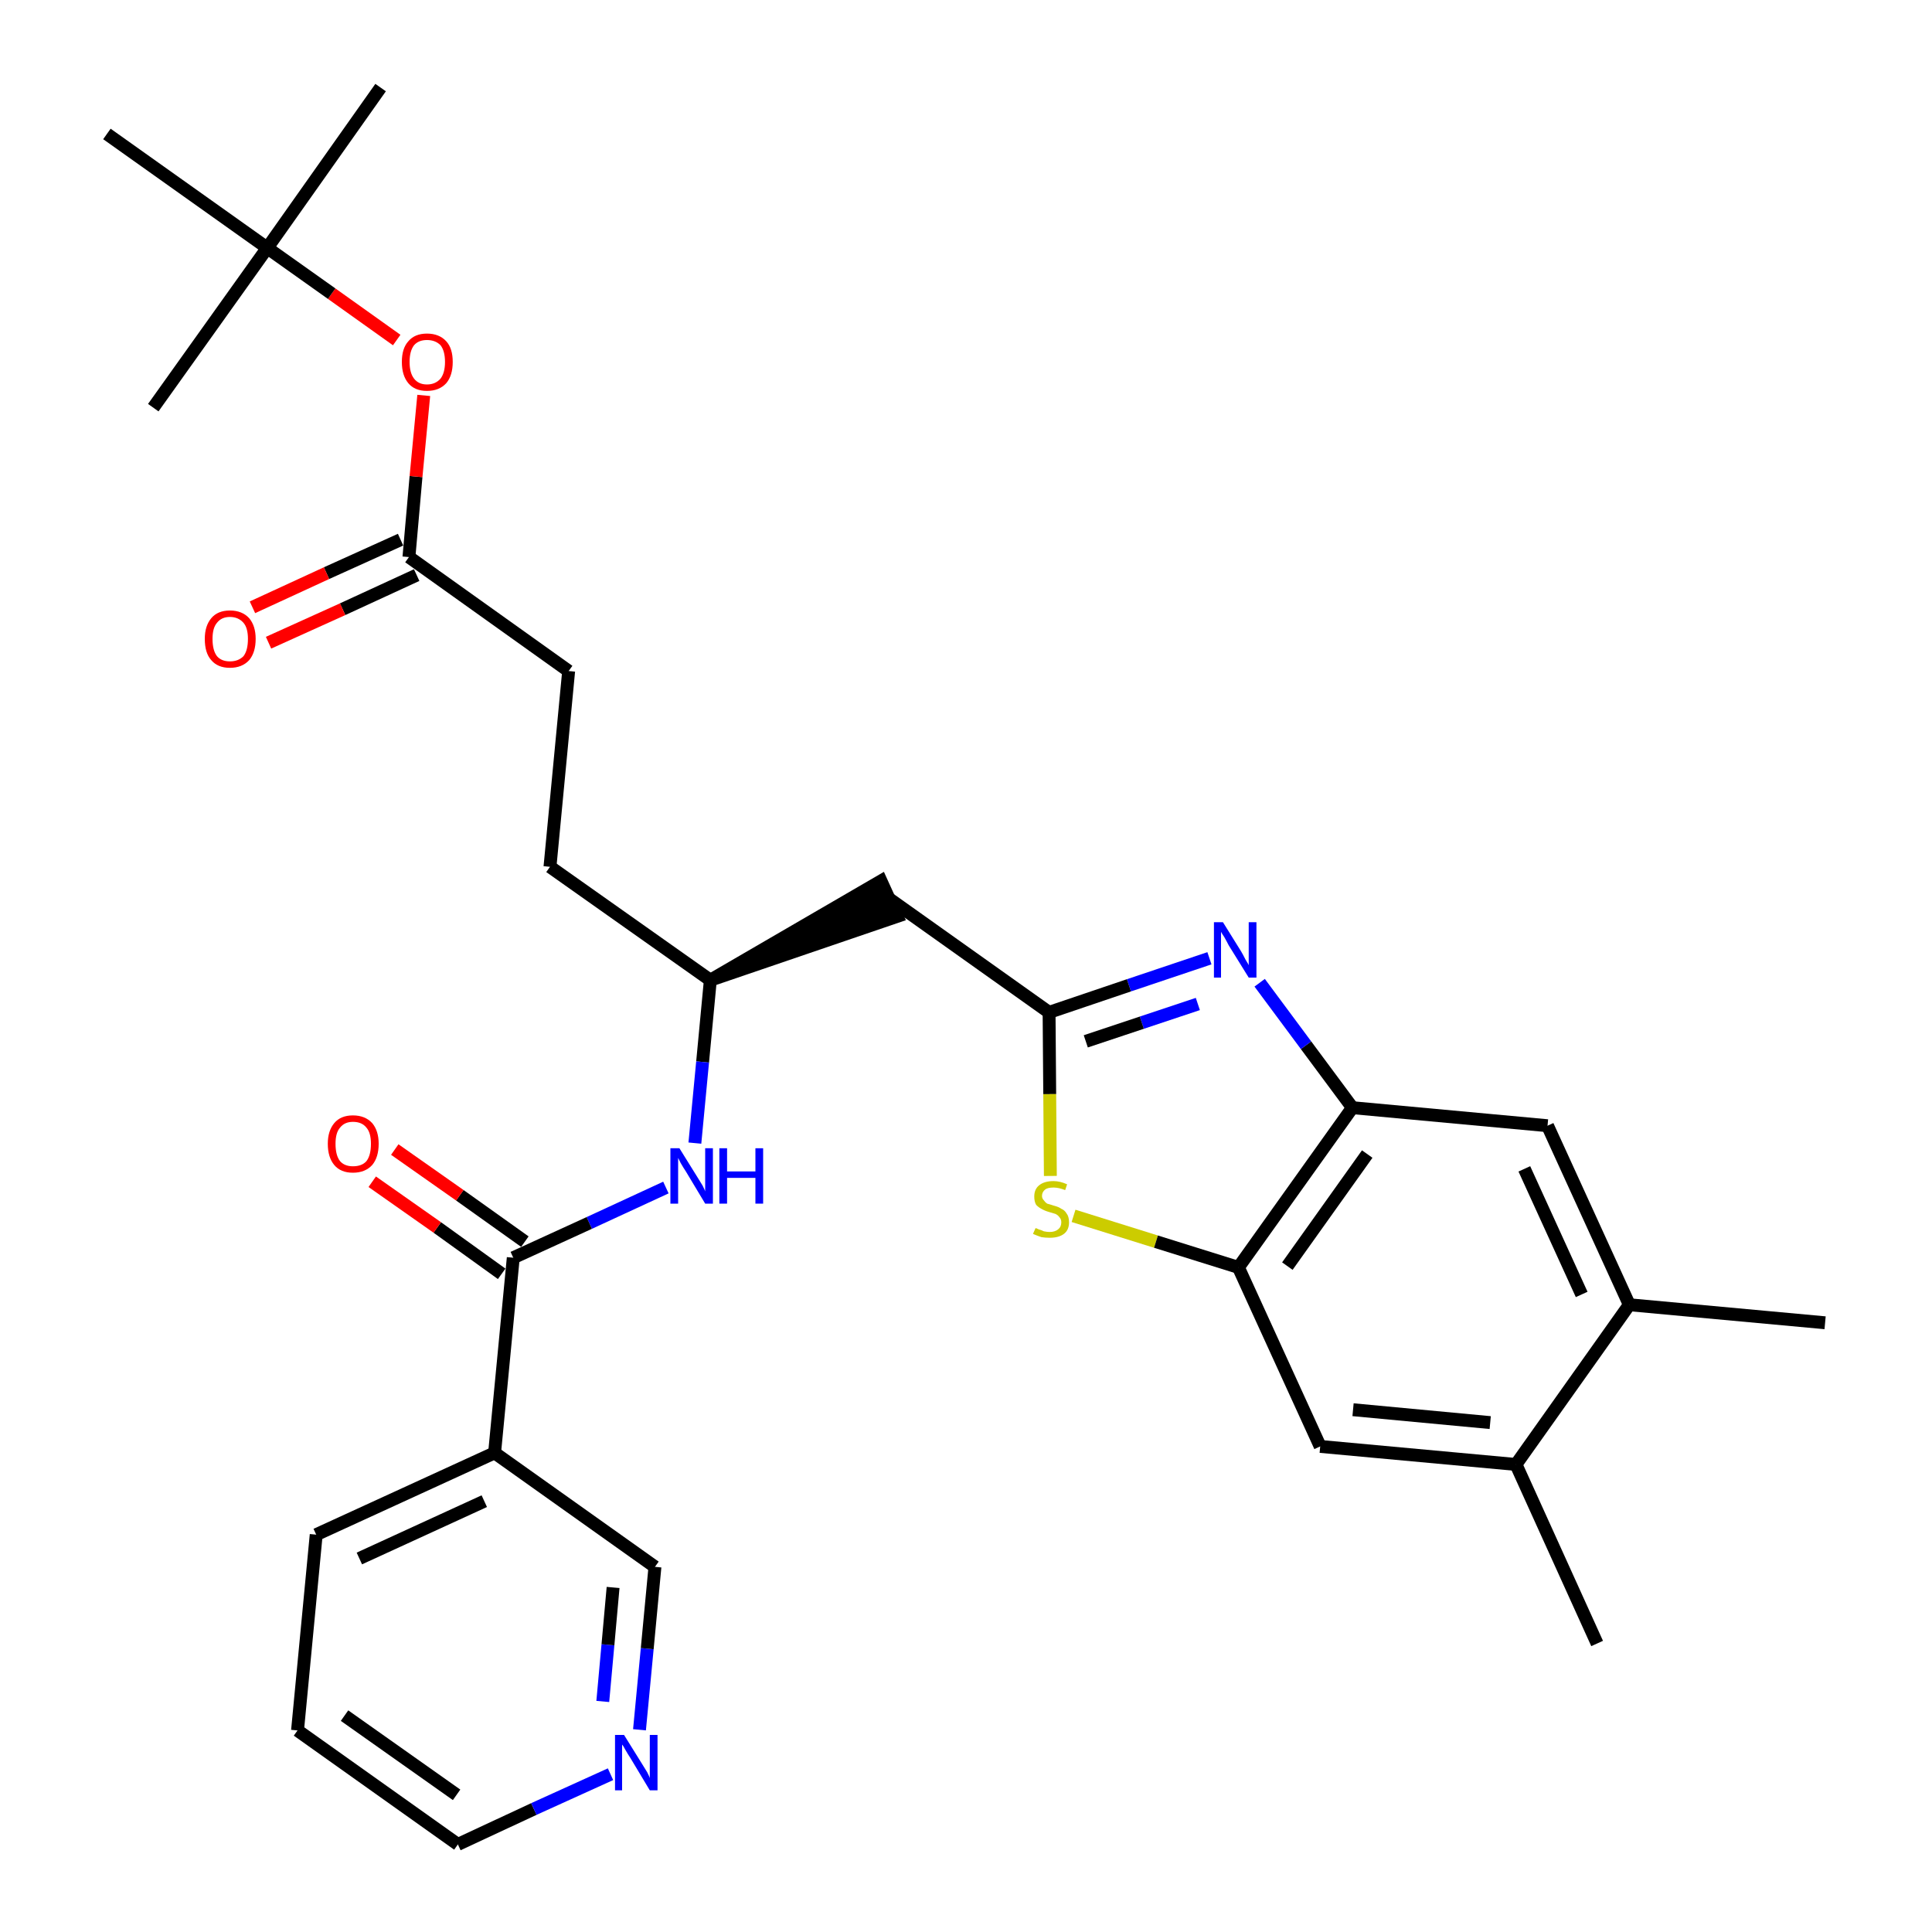 <?xml version='1.0' encoding='iso-8859-1'?>
<svg version='1.1' baseProfile='full'
              xmlns='http://www.w3.org/2000/svg'
                      xmlns:rdkit='http://www.rdkit.org/xml'
                      xmlns:xlink='http://www.w3.org/1999/xlink'
                  xml:space='preserve'
width='300px' height='300px' viewBox='0 0 300 300'>
<!-- END OF HEADER -->
<path class='bond-0 atom-0 atom-1' d='M 283.4,205.4 L 253.0,202.6' style='fill:none;fill-rule:evenodd;stroke:#000000;stroke-width:2.0px;stroke-linecap:butt;stroke-linejoin:miter;stroke-opacity:1' />
<path class='bond-1 atom-1 atom-2' d='M 253.0,202.6 L 240.3,174.8' style='fill:none;fill-rule:evenodd;stroke:#000000;stroke-width:2.0px;stroke-linecap:butt;stroke-linejoin:miter;stroke-opacity:1' />
<path class='bond-1 atom-1 atom-2' d='M 245.6,201.0 L 236.7,181.5' style='fill:none;fill-rule:evenodd;stroke:#000000;stroke-width:2.0px;stroke-linecap:butt;stroke-linejoin:miter;stroke-opacity:1' />
<path class='bond-30 atom-29 atom-1' d='M 235.4,227.4 L 253.0,202.6' style='fill:none;fill-rule:evenodd;stroke:#000000;stroke-width:2.0px;stroke-linecap:butt;stroke-linejoin:miter;stroke-opacity:1' />
<path class='bond-2 atom-2 atom-3' d='M 240.3,174.8 L 210.0,172.0' style='fill:none;fill-rule:evenodd;stroke:#000000;stroke-width:2.0px;stroke-linecap:butt;stroke-linejoin:miter;stroke-opacity:1' />
<path class='bond-3 atom-3 atom-4' d='M 210.0,172.0 L 202.8,162.3' style='fill:none;fill-rule:evenodd;stroke:#000000;stroke-width:2.0px;stroke-linecap:butt;stroke-linejoin:miter;stroke-opacity:1' />
<path class='bond-3 atom-3 atom-4' d='M 202.8,162.3 L 195.6,152.6' style='fill:none;fill-rule:evenodd;stroke:#0000FF;stroke-width:2.0px;stroke-linecap:butt;stroke-linejoin:miter;stroke-opacity:1' />
<path class='bond-31 atom-27 atom-3' d='M 192.3,196.8 L 210.0,172.0' style='fill:none;fill-rule:evenodd;stroke:#000000;stroke-width:2.0px;stroke-linecap:butt;stroke-linejoin:miter;stroke-opacity:1' />
<path class='bond-31 atom-27 atom-3' d='M 199.9,196.6 L 212.3,179.2' style='fill:none;fill-rule:evenodd;stroke:#000000;stroke-width:2.0px;stroke-linecap:butt;stroke-linejoin:miter;stroke-opacity:1' />
<path class='bond-4 atom-4 atom-5' d='M 187.8,148.8 L 175.3,153.0' style='fill:none;fill-rule:evenodd;stroke:#0000FF;stroke-width:2.0px;stroke-linecap:butt;stroke-linejoin:miter;stroke-opacity:1' />
<path class='bond-4 atom-4 atom-5' d='M 175.3,153.0 L 162.9,157.2' style='fill:none;fill-rule:evenodd;stroke:#000000;stroke-width:2.0px;stroke-linecap:butt;stroke-linejoin:miter;stroke-opacity:1' />
<path class='bond-4 atom-4 atom-5' d='M 186.0,155.9 L 177.3,158.8' style='fill:none;fill-rule:evenodd;stroke:#0000FF;stroke-width:2.0px;stroke-linecap:butt;stroke-linejoin:miter;stroke-opacity:1' />
<path class='bond-4 atom-4 atom-5' d='M 177.3,158.8 L 168.6,161.7' style='fill:none;fill-rule:evenodd;stroke:#000000;stroke-width:2.0px;stroke-linecap:butt;stroke-linejoin:miter;stroke-opacity:1' />
<path class='bond-5 atom-5 atom-6' d='M 162.9,157.2 L 138.0,139.5' style='fill:none;fill-rule:evenodd;stroke:#000000;stroke-width:2.0px;stroke-linecap:butt;stroke-linejoin:miter;stroke-opacity:1' />
<path class='bond-25 atom-5 atom-26' d='M 162.9,157.2 L 163.0,169.9' style='fill:none;fill-rule:evenodd;stroke:#000000;stroke-width:2.0px;stroke-linecap:butt;stroke-linejoin:miter;stroke-opacity:1' />
<path class='bond-25 atom-5 atom-26' d='M 163.0,169.9 L 163.1,182.6' style='fill:none;fill-rule:evenodd;stroke:#CCCC00;stroke-width:2.0px;stroke-linecap:butt;stroke-linejoin:miter;stroke-opacity:1' />
<path class='bond-6 atom-7 atom-6' d='M 110.3,152.2 L 139.3,142.3 L 136.8,136.8 Z' style='fill:#000000;fill-rule:evenodd;fill-opacity:1;stroke:#000000;stroke-width:2.0px;stroke-linecap:butt;stroke-linejoin:miter;stroke-opacity:1;' />
<path class='bond-7 atom-7 atom-8' d='M 110.3,152.2 L 85.4,134.6' style='fill:none;fill-rule:evenodd;stroke:#000000;stroke-width:2.0px;stroke-linecap:butt;stroke-linejoin:miter;stroke-opacity:1' />
<path class='bond-16 atom-7 atom-17' d='M 110.3,152.2 L 109.1,164.9' style='fill:none;fill-rule:evenodd;stroke:#000000;stroke-width:2.0px;stroke-linecap:butt;stroke-linejoin:miter;stroke-opacity:1' />
<path class='bond-16 atom-7 atom-17' d='M 109.1,164.9 L 107.9,177.5' style='fill:none;fill-rule:evenodd;stroke:#0000FF;stroke-width:2.0px;stroke-linecap:butt;stroke-linejoin:miter;stroke-opacity:1' />
<path class='bond-8 atom-8 atom-9' d='M 85.4,134.6 L 88.3,104.2' style='fill:none;fill-rule:evenodd;stroke:#000000;stroke-width:2.0px;stroke-linecap:butt;stroke-linejoin:miter;stroke-opacity:1' />
<path class='bond-9 atom-9 atom-10' d='M 88.3,104.2 L 63.5,86.5' style='fill:none;fill-rule:evenodd;stroke:#000000;stroke-width:2.0px;stroke-linecap:butt;stroke-linejoin:miter;stroke-opacity:1' />
<path class='bond-10 atom-10 atom-11' d='M 62.2,83.8 L 50.7,89.0' style='fill:none;fill-rule:evenodd;stroke:#000000;stroke-width:2.0px;stroke-linecap:butt;stroke-linejoin:miter;stroke-opacity:1' />
<path class='bond-10 atom-10 atom-11' d='M 50.7,89.0 L 39.2,94.3' style='fill:none;fill-rule:evenodd;stroke:#FF0000;stroke-width:2.0px;stroke-linecap:butt;stroke-linejoin:miter;stroke-opacity:1' />
<path class='bond-10 atom-10 atom-11' d='M 64.7,89.3 L 53.2,94.6' style='fill:none;fill-rule:evenodd;stroke:#000000;stroke-width:2.0px;stroke-linecap:butt;stroke-linejoin:miter;stroke-opacity:1' />
<path class='bond-10 atom-10 atom-11' d='M 53.2,94.6 L 41.7,99.8' style='fill:none;fill-rule:evenodd;stroke:#FF0000;stroke-width:2.0px;stroke-linecap:butt;stroke-linejoin:miter;stroke-opacity:1' />
<path class='bond-11 atom-10 atom-12' d='M 63.5,86.5 L 64.6,74.0' style='fill:none;fill-rule:evenodd;stroke:#000000;stroke-width:2.0px;stroke-linecap:butt;stroke-linejoin:miter;stroke-opacity:1' />
<path class='bond-11 atom-10 atom-12' d='M 64.6,74.0 L 65.8,61.4' style='fill:none;fill-rule:evenodd;stroke:#FF0000;stroke-width:2.0px;stroke-linecap:butt;stroke-linejoin:miter;stroke-opacity:1' />
<path class='bond-12 atom-12 atom-13' d='M 61.6,52.8 L 51.5,45.6' style='fill:none;fill-rule:evenodd;stroke:#FF0000;stroke-width:2.0px;stroke-linecap:butt;stroke-linejoin:miter;stroke-opacity:1' />
<path class='bond-12 atom-12 atom-13' d='M 51.5,45.6 L 41.5,38.5' style='fill:none;fill-rule:evenodd;stroke:#000000;stroke-width:2.0px;stroke-linecap:butt;stroke-linejoin:miter;stroke-opacity:1' />
<path class='bond-13 atom-13 atom-14' d='M 41.5,38.5 L 59.1,13.6' style='fill:none;fill-rule:evenodd;stroke:#000000;stroke-width:2.0px;stroke-linecap:butt;stroke-linejoin:miter;stroke-opacity:1' />
<path class='bond-14 atom-13 atom-15' d='M 41.5,38.5 L 23.8,63.3' style='fill:none;fill-rule:evenodd;stroke:#000000;stroke-width:2.0px;stroke-linecap:butt;stroke-linejoin:miter;stroke-opacity:1' />
<path class='bond-15 atom-13 atom-16' d='M 41.5,38.5 L 16.6,20.8' style='fill:none;fill-rule:evenodd;stroke:#000000;stroke-width:2.0px;stroke-linecap:butt;stroke-linejoin:miter;stroke-opacity:1' />
<path class='bond-17 atom-17 atom-18' d='M 103.4,184.4 L 91.5,189.9' style='fill:none;fill-rule:evenodd;stroke:#0000FF;stroke-width:2.0px;stroke-linecap:butt;stroke-linejoin:miter;stroke-opacity:1' />
<path class='bond-17 atom-17 atom-18' d='M 91.5,189.9 L 79.7,195.3' style='fill:none;fill-rule:evenodd;stroke:#000000;stroke-width:2.0px;stroke-linecap:butt;stroke-linejoin:miter;stroke-opacity:1' />
<path class='bond-18 atom-18 atom-19' d='M 81.5,192.8 L 71.4,185.6' style='fill:none;fill-rule:evenodd;stroke:#000000;stroke-width:2.0px;stroke-linecap:butt;stroke-linejoin:miter;stroke-opacity:1' />
<path class='bond-18 atom-18 atom-19' d='M 71.4,185.6 L 61.3,178.5' style='fill:none;fill-rule:evenodd;stroke:#FF0000;stroke-width:2.0px;stroke-linecap:butt;stroke-linejoin:miter;stroke-opacity:1' />
<path class='bond-18 atom-18 atom-19' d='M 77.9,197.8 L 67.9,190.6' style='fill:none;fill-rule:evenodd;stroke:#000000;stroke-width:2.0px;stroke-linecap:butt;stroke-linejoin:miter;stroke-opacity:1' />
<path class='bond-18 atom-18 atom-19' d='M 67.9,190.6 L 57.8,183.5' style='fill:none;fill-rule:evenodd;stroke:#FF0000;stroke-width:2.0px;stroke-linecap:butt;stroke-linejoin:miter;stroke-opacity:1' />
<path class='bond-19 atom-18 atom-20' d='M 79.7,195.3 L 76.8,225.6' style='fill:none;fill-rule:evenodd;stroke:#000000;stroke-width:2.0px;stroke-linecap:butt;stroke-linejoin:miter;stroke-opacity:1' />
<path class='bond-20 atom-20 atom-21' d='M 76.8,225.6 L 49.1,238.3' style='fill:none;fill-rule:evenodd;stroke:#000000;stroke-width:2.0px;stroke-linecap:butt;stroke-linejoin:miter;stroke-opacity:1' />
<path class='bond-20 atom-20 atom-21' d='M 75.2,233.1 L 55.8,242.0' style='fill:none;fill-rule:evenodd;stroke:#000000;stroke-width:2.0px;stroke-linecap:butt;stroke-linejoin:miter;stroke-opacity:1' />
<path class='bond-32 atom-25 atom-20' d='M 101.7,243.3 L 76.8,225.6' style='fill:none;fill-rule:evenodd;stroke:#000000;stroke-width:2.0px;stroke-linecap:butt;stroke-linejoin:miter;stroke-opacity:1' />
<path class='bond-21 atom-21 atom-22' d='M 49.1,238.3 L 46.2,268.7' style='fill:none;fill-rule:evenodd;stroke:#000000;stroke-width:2.0px;stroke-linecap:butt;stroke-linejoin:miter;stroke-opacity:1' />
<path class='bond-22 atom-22 atom-23' d='M 46.2,268.7 L 71.1,286.4' style='fill:none;fill-rule:evenodd;stroke:#000000;stroke-width:2.0px;stroke-linecap:butt;stroke-linejoin:miter;stroke-opacity:1' />
<path class='bond-22 atom-22 atom-23' d='M 53.5,266.4 L 70.9,278.7' style='fill:none;fill-rule:evenodd;stroke:#000000;stroke-width:2.0px;stroke-linecap:butt;stroke-linejoin:miter;stroke-opacity:1' />
<path class='bond-23 atom-23 atom-24' d='M 71.1,286.4 L 82.9,280.9' style='fill:none;fill-rule:evenodd;stroke:#000000;stroke-width:2.0px;stroke-linecap:butt;stroke-linejoin:miter;stroke-opacity:1' />
<path class='bond-23 atom-23 atom-24' d='M 82.9,280.9 L 94.8,275.5' style='fill:none;fill-rule:evenodd;stroke:#0000FF;stroke-width:2.0px;stroke-linecap:butt;stroke-linejoin:miter;stroke-opacity:1' />
<path class='bond-24 atom-24 atom-25' d='M 99.3,268.6 L 100.5,256.0' style='fill:none;fill-rule:evenodd;stroke:#0000FF;stroke-width:2.0px;stroke-linecap:butt;stroke-linejoin:miter;stroke-opacity:1' />
<path class='bond-24 atom-24 atom-25' d='M 100.5,256.0 L 101.7,243.3' style='fill:none;fill-rule:evenodd;stroke:#000000;stroke-width:2.0px;stroke-linecap:butt;stroke-linejoin:miter;stroke-opacity:1' />
<path class='bond-24 atom-24 atom-25' d='M 93.6,264.2 L 94.4,255.4' style='fill:none;fill-rule:evenodd;stroke:#0000FF;stroke-width:2.0px;stroke-linecap:butt;stroke-linejoin:miter;stroke-opacity:1' />
<path class='bond-24 atom-24 atom-25' d='M 94.4,255.4 L 95.2,246.5' style='fill:none;fill-rule:evenodd;stroke:#000000;stroke-width:2.0px;stroke-linecap:butt;stroke-linejoin:miter;stroke-opacity:1' />
<path class='bond-26 atom-26 atom-27' d='M 166.7,188.8 L 179.5,192.8' style='fill:none;fill-rule:evenodd;stroke:#CCCC00;stroke-width:2.0px;stroke-linecap:butt;stroke-linejoin:miter;stroke-opacity:1' />
<path class='bond-26 atom-26 atom-27' d='M 179.5,192.8 L 192.3,196.8' style='fill:none;fill-rule:evenodd;stroke:#000000;stroke-width:2.0px;stroke-linecap:butt;stroke-linejoin:miter;stroke-opacity:1' />
<path class='bond-27 atom-27 atom-28' d='M 192.3,196.8 L 205.0,224.6' style='fill:none;fill-rule:evenodd;stroke:#000000;stroke-width:2.0px;stroke-linecap:butt;stroke-linejoin:miter;stroke-opacity:1' />
<path class='bond-28 atom-28 atom-29' d='M 205.0,224.6 L 235.4,227.4' style='fill:none;fill-rule:evenodd;stroke:#000000;stroke-width:2.0px;stroke-linecap:butt;stroke-linejoin:miter;stroke-opacity:1' />
<path class='bond-28 atom-28 atom-29' d='M 210.1,218.9 L 231.4,220.9' style='fill:none;fill-rule:evenodd;stroke:#000000;stroke-width:2.0px;stroke-linecap:butt;stroke-linejoin:miter;stroke-opacity:1' />
<path class='bond-29 atom-29 atom-30' d='M 235.4,227.4 L 248.0,255.2' style='fill:none;fill-rule:evenodd;stroke:#000000;stroke-width:2.0px;stroke-linecap:butt;stroke-linejoin:miter;stroke-opacity:1' />
<path  class='atom-4' d='M 189.9 143.2
L 192.7 147.7
Q 193.0 148.2, 193.4 149.0
Q 193.9 149.8, 193.9 149.9
L 193.9 143.2
L 195.1 143.2
L 195.1 151.8
L 193.9 151.8
L 190.8 146.8
Q 190.5 146.2, 190.1 145.5
Q 189.7 144.9, 189.6 144.7
L 189.6 151.8
L 188.5 151.8
L 188.5 143.2
L 189.9 143.2
' fill='#0000FF'/>
<path  class='atom-11' d='M 31.8 99.2
Q 31.8 97.2, 32.8 96.0
Q 33.8 94.8, 35.7 94.8
Q 37.6 94.8, 38.7 96.0
Q 39.7 97.2, 39.7 99.2
Q 39.7 101.3, 38.7 102.5
Q 37.6 103.7, 35.7 103.7
Q 33.8 103.7, 32.8 102.5
Q 31.8 101.4, 31.8 99.2
M 35.7 102.7
Q 37.0 102.7, 37.8 101.9
Q 38.5 101.0, 38.5 99.2
Q 38.5 97.5, 37.8 96.7
Q 37.0 95.8, 35.7 95.8
Q 34.4 95.8, 33.7 96.7
Q 33.0 97.5, 33.0 99.2
Q 33.0 101.0, 33.7 101.9
Q 34.4 102.7, 35.7 102.7
' fill='#FF0000'/>
<path  class='atom-12' d='M 62.4 56.2
Q 62.4 54.1, 63.4 53.0
Q 64.4 51.8, 66.3 51.8
Q 68.2 51.8, 69.3 53.0
Q 70.3 54.1, 70.3 56.2
Q 70.3 58.3, 69.3 59.5
Q 68.2 60.7, 66.3 60.7
Q 64.4 60.7, 63.4 59.5
Q 62.4 58.3, 62.4 56.2
M 66.3 59.7
Q 67.6 59.7, 68.4 58.8
Q 69.1 57.9, 69.1 56.2
Q 69.1 54.5, 68.4 53.6
Q 67.6 52.8, 66.3 52.8
Q 65.0 52.8, 64.3 53.6
Q 63.6 54.5, 63.6 56.2
Q 63.6 57.9, 64.3 58.8
Q 65.0 59.7, 66.3 59.7
' fill='#FF0000'/>
<path  class='atom-17' d='M 105.5 178.3
L 108.3 182.8
Q 108.6 183.3, 109.1 184.1
Q 109.5 184.9, 109.5 185.0
L 109.5 178.3
L 110.7 178.3
L 110.7 186.9
L 109.5 186.9
L 106.5 181.9
Q 106.1 181.3, 105.7 180.6
Q 105.4 180.0, 105.3 179.8
L 105.3 186.9
L 104.1 186.9
L 104.1 178.3
L 105.5 178.3
' fill='#0000FF'/>
<path  class='atom-17' d='M 111.7 178.3
L 112.9 178.3
L 112.9 181.9
L 117.3 181.9
L 117.3 178.3
L 118.5 178.3
L 118.5 186.9
L 117.3 186.9
L 117.3 182.9
L 112.9 182.9
L 112.9 186.9
L 111.7 186.9
L 111.7 178.3
' fill='#0000FF'/>
<path  class='atom-19' d='M 50.9 177.6
Q 50.9 175.6, 51.9 174.4
Q 52.9 173.2, 54.8 173.2
Q 56.7 173.2, 57.8 174.4
Q 58.8 175.6, 58.8 177.6
Q 58.8 179.7, 57.8 180.9
Q 56.7 182.1, 54.8 182.1
Q 52.9 182.1, 51.9 180.9
Q 50.9 179.7, 50.9 177.6
M 54.8 181.1
Q 56.2 181.1, 56.9 180.3
Q 57.6 179.4, 57.6 177.6
Q 57.6 175.9, 56.9 175.1
Q 56.2 174.2, 54.8 174.2
Q 53.5 174.2, 52.8 175.1
Q 52.1 175.9, 52.1 177.6
Q 52.1 179.4, 52.8 180.3
Q 53.5 181.1, 54.8 181.1
' fill='#FF0000'/>
<path  class='atom-24' d='M 96.9 269.4
L 99.7 273.9
Q 100.0 274.4, 100.5 275.2
Q 100.9 276.0, 100.9 276.1
L 100.9 269.4
L 102.1 269.4
L 102.1 278.0
L 100.9 278.0
L 97.9 273.0
Q 97.5 272.4, 97.1 271.7
Q 96.8 271.1, 96.6 270.9
L 96.6 278.0
L 95.5 278.0
L 95.5 269.4
L 96.9 269.4
' fill='#0000FF'/>
<path  class='atom-26' d='M 160.8 190.7
Q 160.9 190.7, 161.3 190.9
Q 161.7 191.0, 162.1 191.2
Q 162.6 191.3, 163.0 191.3
Q 163.8 191.3, 164.3 190.9
Q 164.8 190.5, 164.8 189.8
Q 164.8 189.3, 164.5 189.0
Q 164.3 188.7, 163.9 188.5
Q 163.6 188.4, 162.9 188.2
Q 162.2 188.0, 161.7 187.7
Q 161.3 187.5, 160.9 187.1
Q 160.6 186.6, 160.6 185.8
Q 160.6 184.7, 161.3 184.1
Q 162.1 183.4, 163.6 183.4
Q 164.6 183.4, 165.7 183.9
L 165.4 184.8
Q 164.4 184.4, 163.6 184.4
Q 162.7 184.4, 162.3 184.7
Q 161.8 185.1, 161.8 185.7
Q 161.8 186.1, 162.1 186.4
Q 162.3 186.7, 162.6 186.9
Q 163.0 187.0, 163.6 187.2
Q 164.4 187.4, 164.8 187.7
Q 165.3 187.9, 165.6 188.4
Q 166.0 188.9, 166.0 189.8
Q 166.0 191.0, 165.2 191.6
Q 164.4 192.2, 163.0 192.2
Q 162.3 192.2, 161.7 192.1
Q 161.1 191.9, 160.4 191.6
L 160.8 190.7
' fill='#CCCC00'/>
</svg>
